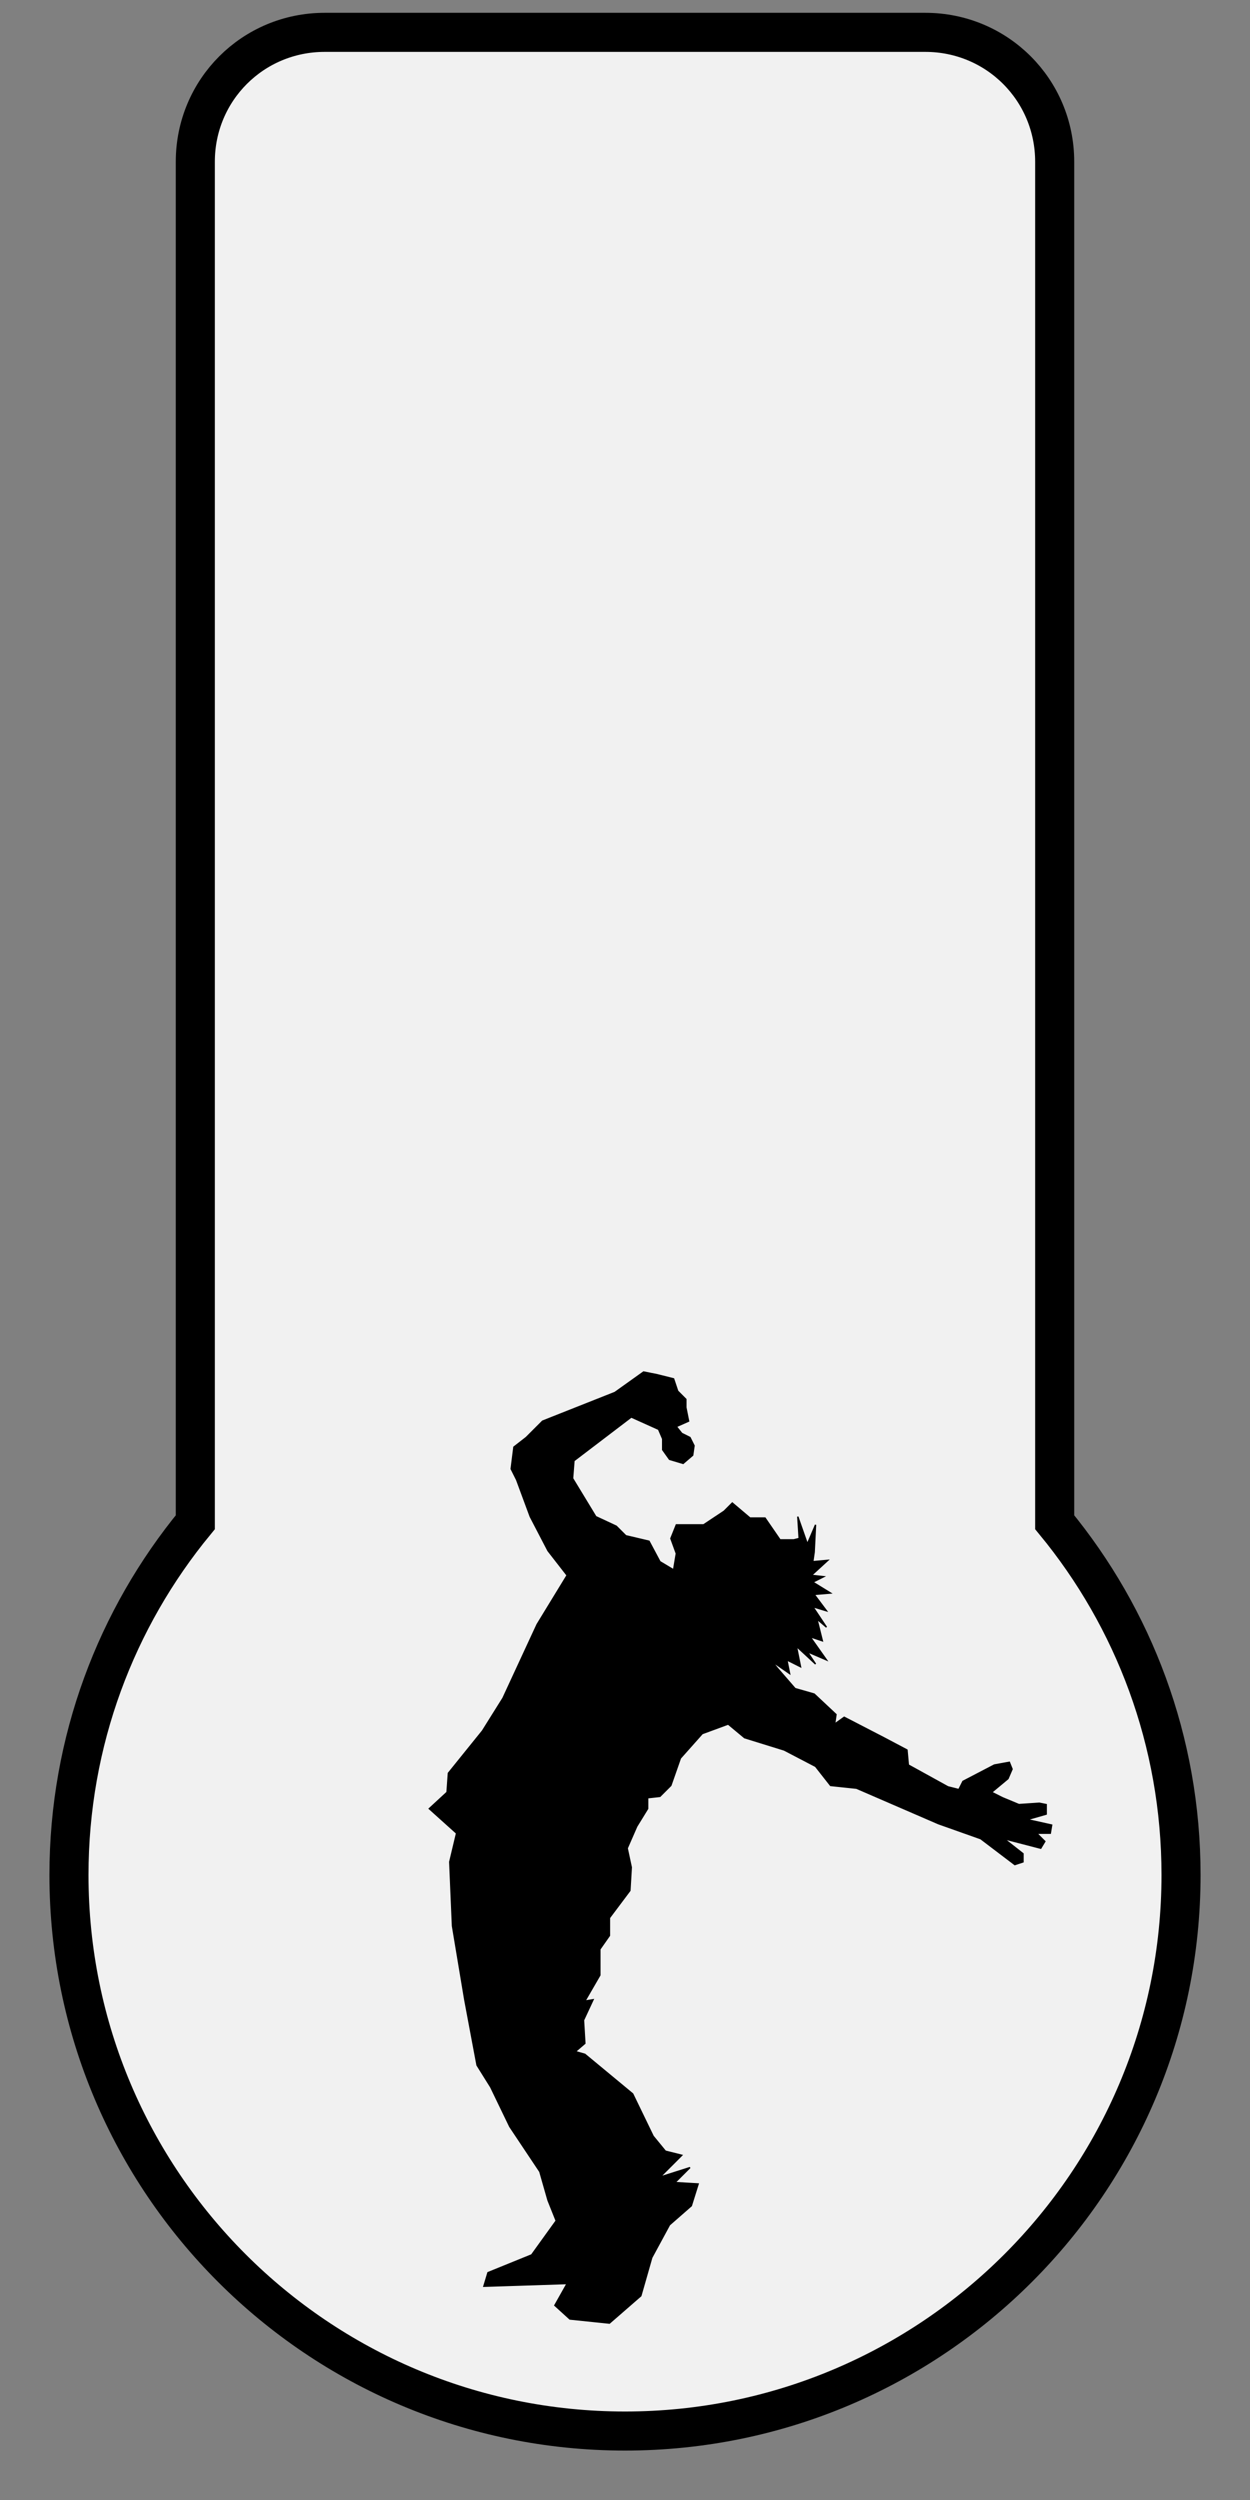 <?xml version="1.0" encoding="UTF-8" standalone="no"?>
<!-- Created with Inkscape (http://www.inkscape.org/) -->
<svg
   xmlns:dc="http://purl.org/dc/elements/1.1/"
   xmlns:cc="http://creativecommons.org/ns#"
   xmlns:rdf="http://www.w3.org/1999/02/22-rdf-syntax-ns#"
   xmlns:svg="http://www.w3.org/2000/svg"
   xmlns="http://www.w3.org/2000/svg"
   xmlns:xlink="http://www.w3.org/1999/xlink"
   xmlns:sodipodi="http://sodipodi.sourceforge.net/DTD/sodipodi-0.dtd"
   xmlns:inkscape="http://www.inkscape.org/namespaces/inkscape"
   width="64"
   height="128"
   id="svg2463"
   sodipodi:version="0.32"
   inkscape:version="0.46"
   version="1.0"
   sodipodi:docname="button_l.svg"
   inkscape:output_extension="org.inkscape.output.svg.inkscape">
  <rect width="100%" height="100%" fill="#808080" stroke="none"/>
  <defs
     id="defs2465">
    <linearGradient
       id="linearGradient3262">
      <stop
         style="stop-color:#f5f5f5;stop-opacity:0.227;"
         offset="0"
         id="stop3264" />
      <stop
         style="stop-color:#f5f5f5;stop-opacity:0.961;"
         offset="1"
         id="stop3266" />
    </linearGradient>
    <linearGradient
       id="linearGradient3751"
       inkscape:collect="always">
      <stop
         id="stop3753"
         offset="0"
         style="stop-color:black;stop-opacity:1;" />
      <stop
         id="stop3755"
         offset="1"
         style="stop-color:black;stop-opacity:0;" />
    </linearGradient>
    <inkscape:perspective
       sodipodi:type="inkscape:persp3d"
       inkscape:vp_x="0 : 526.18109 : 1"
       inkscape:vp_y="0 : 1000 : 0"
       inkscape:vp_z="744.09448 : 526.18109 : 1"
       inkscape:persp3d-origin="372.04724 : 350.78739 : 1"
       id="perspective2471" />
    <linearGradient
       inkscape:collect="always"
       xlink:href="#linearGradient3751"
       id="linearGradient3272"
       gradientUnits="userSpaceOnUse"
       gradientTransform="matrix(0.387,0,0,0.387,40.336,481.598)"
       x1="665.121"
       y1="684.162"
       x2="381.28"
       y2="449.806" />
    <linearGradient
       inkscape:collect="always"
       xlink:href="#linearGradient3751"
       id="linearGradient2406"
       gradientUnits="userSpaceOnUse"
       gradientTransform="matrix(0.387,0,0,0.387,43.115,485.884)"
       x1="665.121"
       y1="684.162"
       x2="381.28"
       y2="449.806" />
  </defs>
  <sodipodi:namedview
     id="base"
     pagecolor="#f5f5f5"
     bordercolor="#666666"
     borderopacity="1.0"
     gridtolerance="10000"
     guidetolerance="10"
     objecttolerance="10"
     inkscape:pageopacity="0"
     inkscape:pageshadow="2"
     inkscape:zoom="5.6"
     inkscape:cx="17.165584"
     inkscape:cy="99.261446"
     inkscape:document-units="px"
     inkscape:current-layer="layer1"
     showgrid="false"
     inkscape:window-width="1021"
     inkscape:window-height="720"
     inkscape:window-x="123"
     inkscape:window-y="123" />
  <g
     inkscape:label="Layer 1"
     inkscape:groupmode="layer"
     id="layer1"
     transform="translate(-110.36,-771.512)">
    <path
       style="opacity:1;fill:#f5f5f5;fill-opacity:0.961;stroke:#000000;stroke-width:2;stroke-miterlimit:3.3;stroke-dasharray:none;stroke-opacity:1"
       d="M 16.625,1.656 C 12.949,1.656 10,4.605 10,8.281 L 10,77.938 C 5.954,82.854 3.531,89.141 3.531,96 C 3.531,111.715 16.282,124.469 32,124.469 C 47.718,124.469 60.469,111.715 60.469,96 C 60.469,89.141 58.046,82.854 54,77.938 L 54,8.281 C 54,4.605 51.051,1.656 47.375,1.656 L 16.625,1.656 z"
       transform="translate(110.36,771.512)"
       id="rect2389"
       sodipodi:nodetypes="cccssscccc" />
    <path
       style="fill:#000000;fill-opacity:1;fill-rule:evenodd;stroke:#000000;stroke-width:0.069px;stroke-linecap:butt;stroke-linejoin:miter;stroke-opacity:1"
       d="M 146.385,849.583 L 144.988,849.583 L 144.708,850.282 L 144.988,851.051 L 144.848,851.889 L 144.149,851.47 L 143.59,850.422 L 142.402,850.142 L 141.913,849.653 L 140.865,849.164 L 139.677,847.208 L 139.747,846.3 L 142.682,844.064 L 144.079,844.693 L 144.289,845.182 L 144.289,845.741 L 144.638,846.23 L 145.337,846.439 L 145.826,846.02 L 145.896,845.531 L 145.687,845.112 L 145.267,844.902 L 144.988,844.553 L 145.617,844.274 L 145.477,843.575 L 145.477,843.156 L 145.058,842.736 L 144.848,842.108 L 144.009,841.898 L 143.311,841.758 L 141.843,842.806 L 138.139,844.274 L 137.301,845.112 L 136.672,845.601 L 136.532,846.719 L 136.812,847.278 L 137.51,849.164 L 138.419,850.911 L 139.397,852.168 L 137.86,854.684 L 136.113,858.457 L 135.064,860.133 L 133.317,862.299 L 133.248,863.277 L 132.339,864.116 L 133.737,865.373 L 133.387,866.841 L 133.527,870.124 L 134.156,873.897 L 134.785,877.251 L 135.484,878.369 L 136.462,880.395 L 138,882.7 L 138.419,884.168 L 138.838,885.216 L 137.58,886.962 L 135.344,887.871 L 135.134,888.569 L 139.397,888.43 L 138.768,889.547 L 139.537,890.246 L 141.564,890.456 L 143.171,889.058 L 143.73,887.102 L 144.638,885.425 L 145.756,884.447 L 146.106,883.329 L 144.918,883.259 L 145.687,882.491 L 144.149,882.98 L 145.267,881.862 L 144.429,881.652 L 143.8,880.884 L 142.752,878.718 L 140.306,876.692 L 139.817,876.552 L 140.306,876.133 L 140.236,874.945 L 140.725,873.897 L 140.306,873.967 L 141.074,872.64 L 141.074,871.312 L 141.564,870.613 L 141.564,869.705 L 142.612,868.308 L 142.682,867.12 L 142.472,866.142 L 142.961,865.024 L 143.52,864.116 L 143.52,863.557 L 144.149,863.487 L 144.708,862.928 L 145.197,861.531 L 146.316,860.273 L 147.643,859.784 L 148.482,860.483 L 150.508,861.111 L 152.116,861.95 L 152.884,862.928 L 154.212,863.068 L 158.405,864.884 L 160.572,865.653 L 162.319,866.98 L 162.738,866.841 L 162.738,866.421 L 161.76,865.653 L 163.646,866.142 L 163.856,865.793 L 163.437,865.373 L 164.136,865.373 L 164.205,864.954 L 162.948,864.675 L 163.926,864.395 L 163.926,863.906 L 163.577,863.836 L 162.528,863.906 L 161.69,863.557 L 161.131,863.277 L 161.969,862.579 L 162.179,862.09 L 162.039,861.74 L 161.27,861.88 L 159.663,862.718 L 159.453,863.138 L 158.894,862.998 L 156.868,861.88 L 156.798,861.111 L 155.61,860.483 L 153.583,859.435 L 153.094,859.784 L 153.164,859.295 L 152.046,858.247 L 151.068,857.967 L 150.159,856.919 L 149.88,856.57 L 150.788,857.199 L 150.648,856.5 L 151.347,856.85 L 151.137,855.802 L 152.116,856.71 L 151.697,856.081 L 152.675,856.5 L 151.836,855.313 L 152.465,855.522 L 152.186,854.404 L 152.675,854.823 L 151.976,853.775 L 152.675,853.985 L 152.046,853.147 L 152.884,853.077 L 151.976,852.518 L 152.535,852.238 L 151.906,852.168 L 152.745,851.4 L 151.976,851.47 L 152.046,850.981 L 152.116,849.583 L 151.697,850.562 L 151.207,849.164 L 151.277,850.282 L 150.998,850.352 L 150.299,850.352 L 149.53,849.234 L 148.761,849.234 L 147.853,848.466 L 147.434,848.885 L 146.385,849.583 z"
       id="path1939" />
  </g>
</svg>
